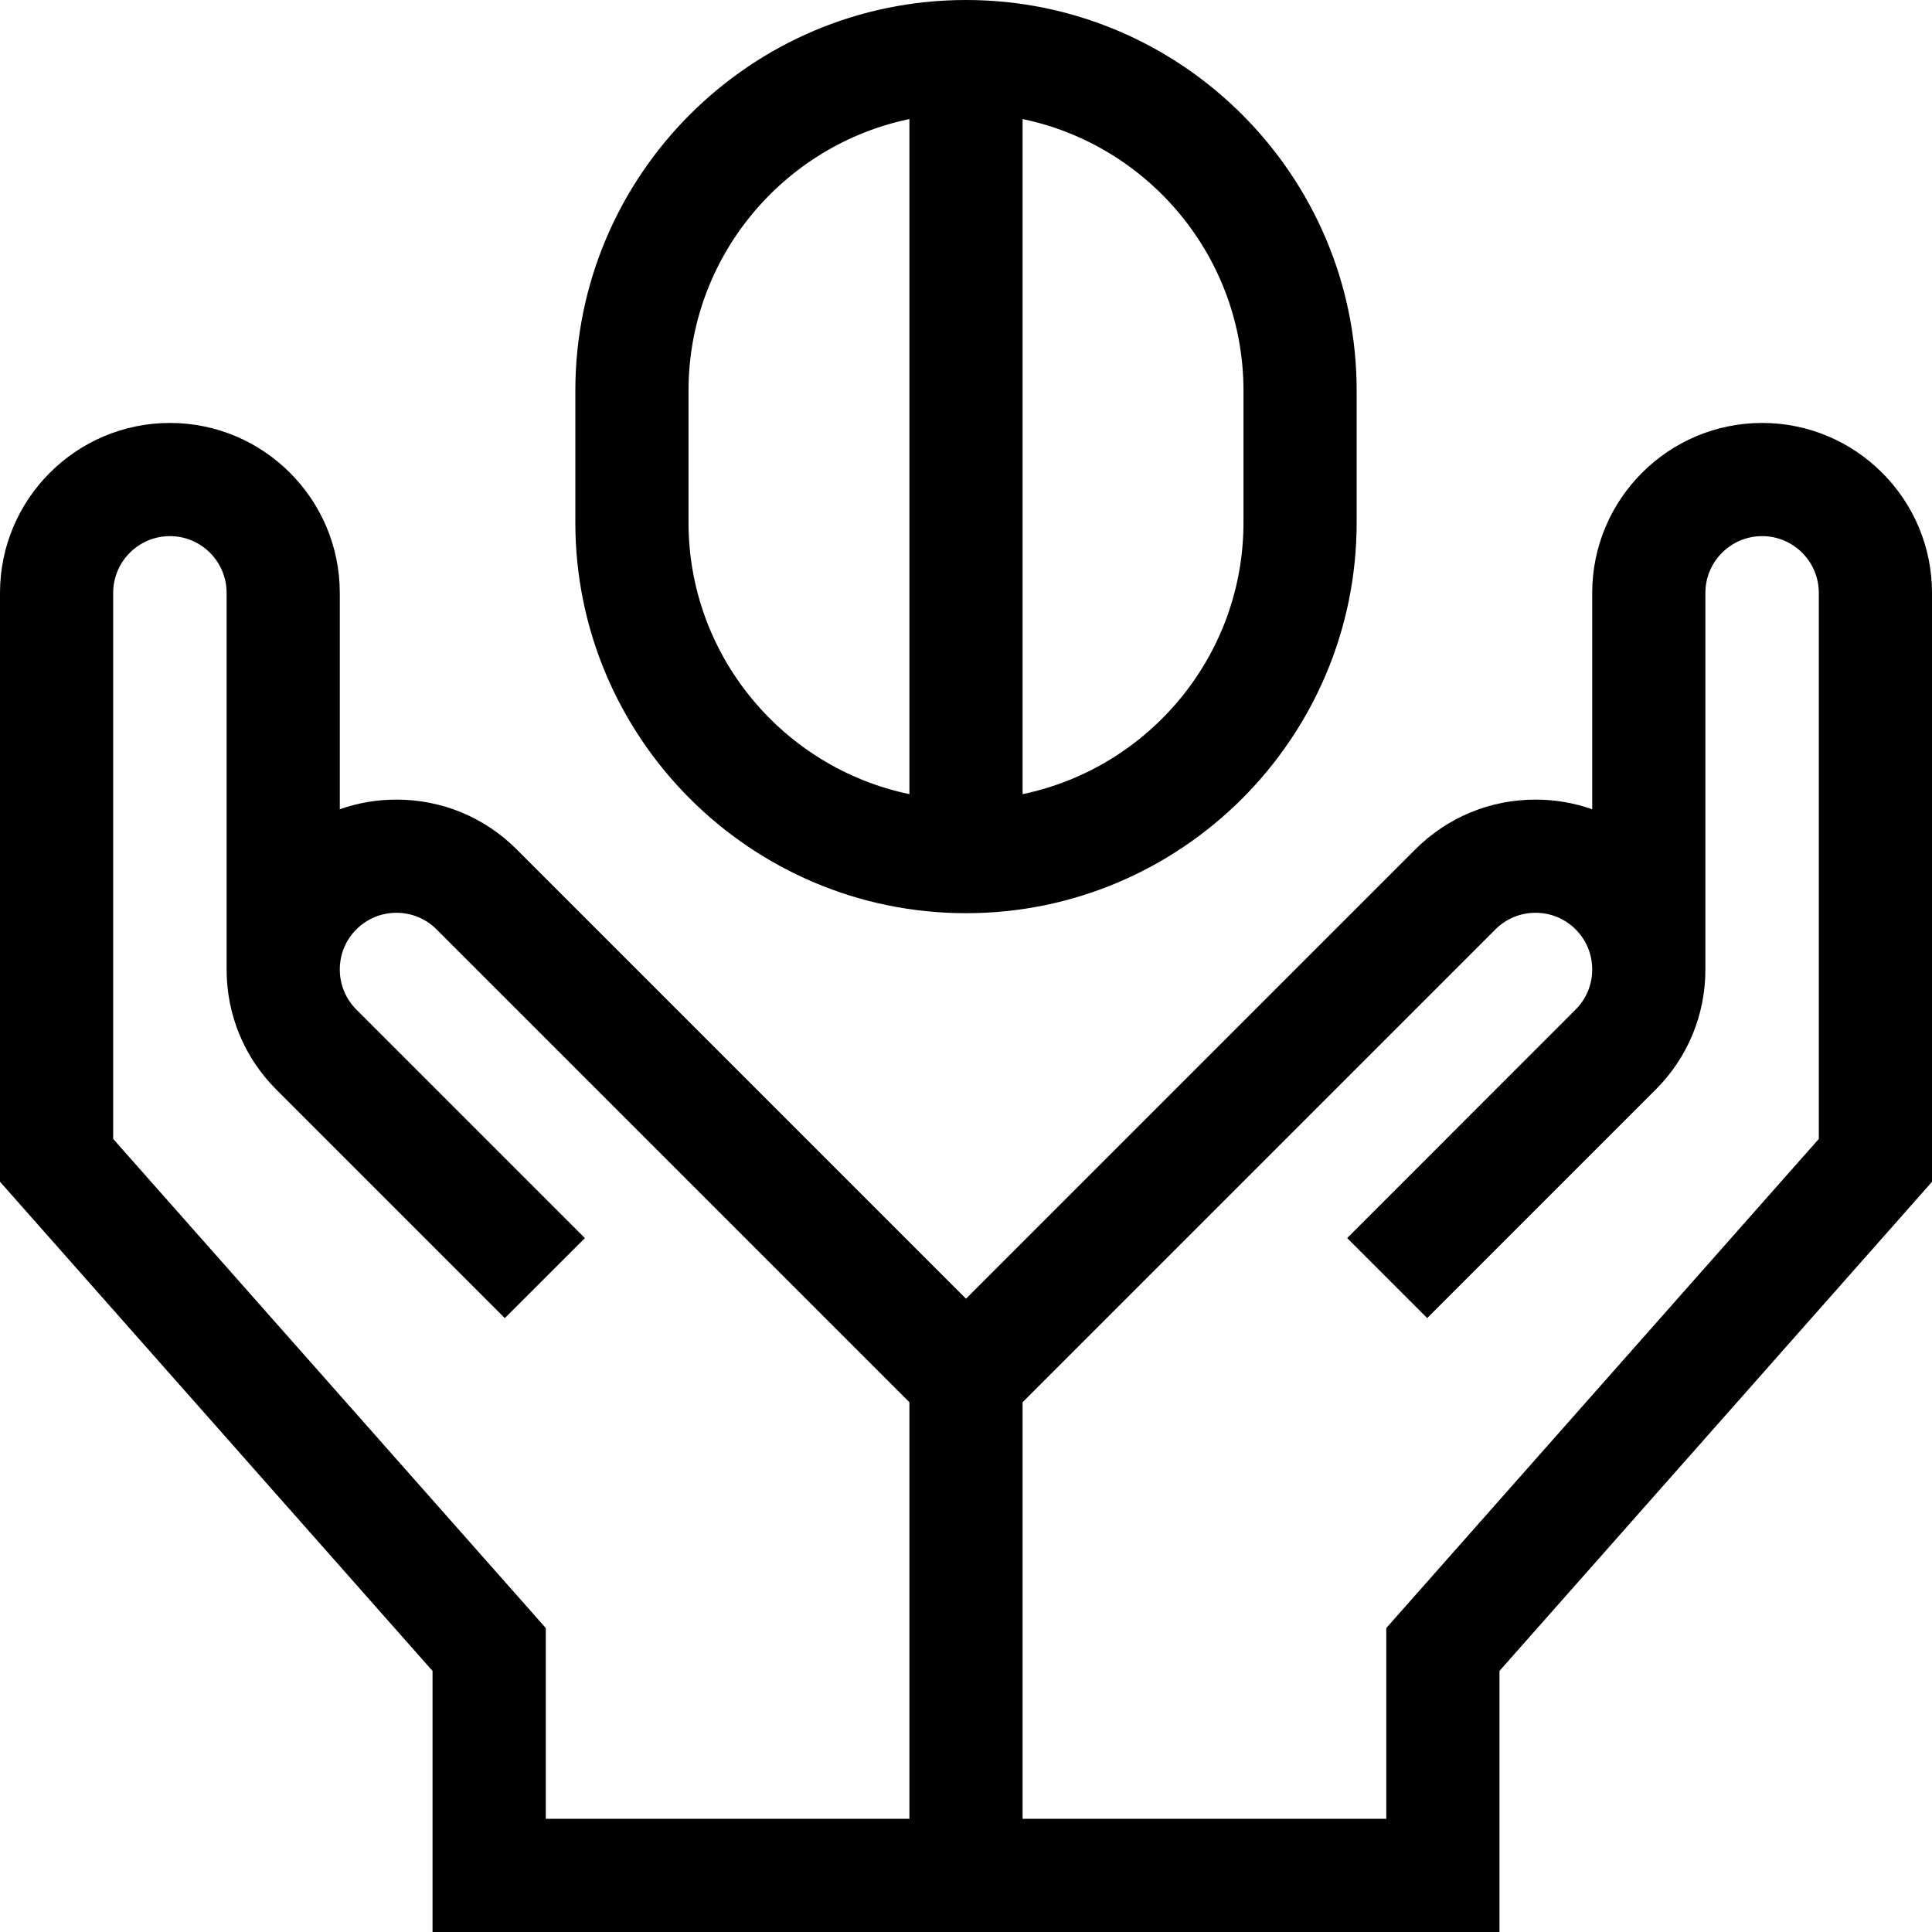 <svg width="24" height="24" viewBox="0 0 24 24" fill="none" xmlns="http://www.w3.org/2000/svg">
<g clip-path="url(#clip0_201_475)">
<path d="M21.89 5.254C20.726 5.254 19.779 6.201 19.779 7.365V10.053C19.556 9.974 19.318 9.933 19.075 9.933C18.511 9.933 17.981 10.152 17.582 10.551L12 16.133L6.418 10.551C6.019 10.152 5.489 9.933 4.925 9.933C4.682 9.933 4.444 9.974 4.221 10.053V7.365C4.221 6.201 3.274 5.254 2.111 5.254C0.947 5.254 0 6.201 0 7.365V14.68L5.373 20.757V24H18.627V20.757L24 14.681V7.365C24 6.201 23.053 5.254 21.89 5.254ZM11.297 22.594H6.78V20.224L1.406 14.148V7.365C1.406 6.976 1.722 6.66 2.111 6.66C2.499 6.66 2.815 6.976 2.815 7.365V12.042V12.043C2.815 12.607 3.034 13.137 3.433 13.536L6.271 16.374L7.266 15.38L4.427 12.541C4.294 12.408 4.221 12.231 4.221 12.043C4.221 11.855 4.294 11.678 4.427 11.545C4.56 11.412 4.737 11.339 4.925 11.339C5.113 11.339 5.29 11.412 5.423 11.545L11.297 17.419V22.594ZM22.594 14.148L17.221 20.224V22.594H12.703V17.419L18.577 11.545C18.71 11.412 18.887 11.339 19.075 11.339C19.263 11.339 19.44 11.412 19.573 11.545C19.706 11.678 19.779 11.855 19.779 12.043C19.779 12.231 19.706 12.408 19.573 12.541L16.735 15.38L17.729 16.374L20.567 13.536C20.966 13.137 21.185 12.607 21.185 12.043C21.185 12.043 21.185 12.043 21.185 12.042V7.365C21.185 6.976 21.501 6.66 21.89 6.66C22.278 6.66 22.594 6.976 22.594 7.365V14.148Z" fill="black"/>
<path d="M12 11.344C14.676 11.344 16.853 9.167 16.853 6.491V4.853C16.853 2.177 14.676 0 12 0C9.324 0 7.147 2.177 7.147 4.853V6.491C7.147 9.167 9.324 11.344 12 11.344ZM15.447 4.853V6.491C15.447 8.15 14.268 9.54 12.703 9.865V1.479C14.268 1.804 15.447 3.193 15.447 4.853ZM8.553 4.853C8.553 3.193 9.733 1.804 11.297 1.479V9.865C9.733 9.54 8.553 8.15 8.553 6.491V4.853Z" fill="black"/>
</g>
<defs>
<clipPath id="clip0_201_475">
<rect width="24" height="24" fill="white"/>
</clipPath>
</defs>
</svg>
